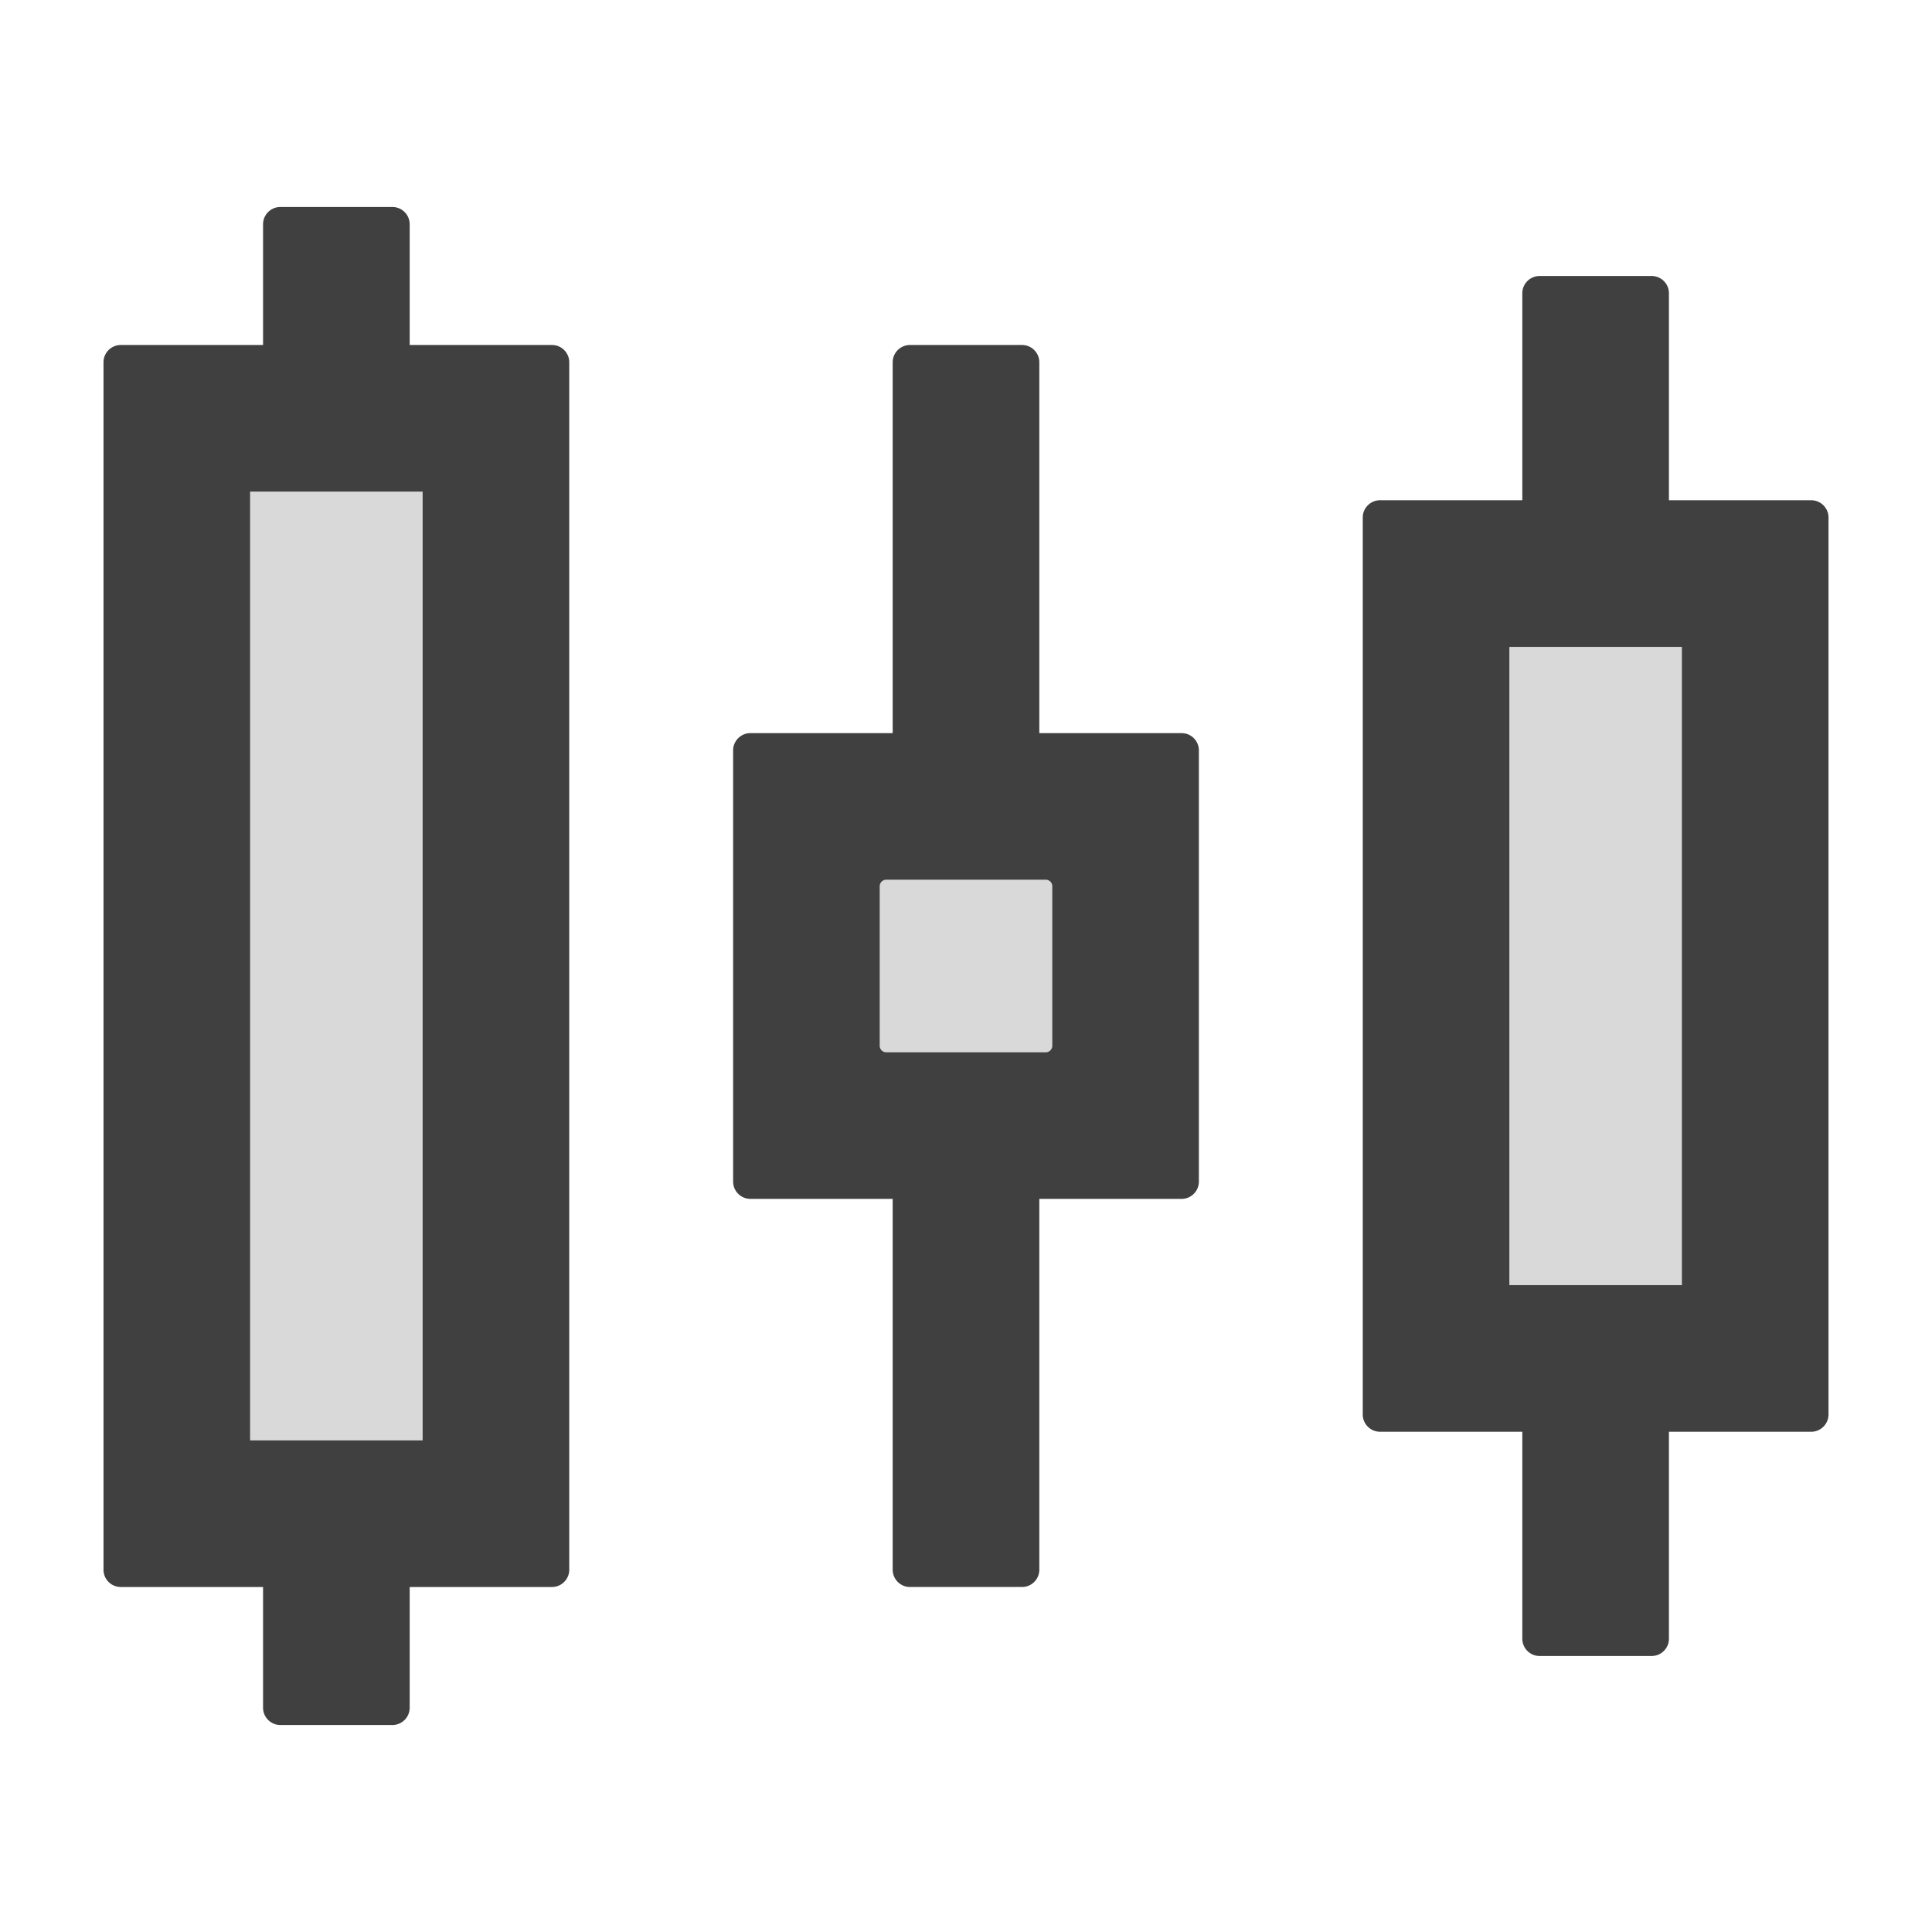 <?xml version="1.0" standalone="no"?><!DOCTYPE svg PUBLIC "-//W3C//DTD SVG 1.1//EN" "http://www.w3.org/Graphics/SVG/1.1/DTD/svg11.dtd"><svg class="icon" width="200px" height="200.00px" viewBox="0 0 1024 1024" version="1.1" xmlns="http://www.w3.org/2000/svg"><path d="M132.571 260.571h91.429v502.857h-91.429z m421.714 205.714h-84.571a3.429 3.429 0 0 0-3.429 3.429v84.571a3.429 3.429 0 0 0 3.429 3.429h84.571a3.429 3.429 0 0 0 3.429-3.429v-84.571a3.429 3.429 0 0 0-3.429-3.429z m245.714-123.429h91.429v338.286h-91.429z" fill="#D9D9D9" /><path d="M960 265.143h-75.429v-109.714c0-5.029-4.114-9.143-9.143-9.143h-59.429c-5.029 0-9.143 4.114-9.143 9.143v109.714h-75.429c-5.029 0-9.143 4.114-9.143 9.143v475.429c0 5.029 4.114 9.143 9.143 9.143h75.429v109.714c0 5.029 4.114 9.143 9.143 9.143h59.429c5.029 0 9.143-4.114 9.143-9.143v-109.714h75.429c5.029 0 9.143-4.114 9.143-9.143V274.286c0-5.029-4.114-9.143-9.143-9.143z m-68.571 416h-91.429V342.857h91.429v338.286zM626.286 388.571h-75.429V192c0-5.029-4.114-9.143-9.143-9.143h-59.429c-5.029 0-9.143 4.114-9.143 9.143v196.571h-75.429c-5.029 0-9.143 4.114-9.143 9.143v228.571c0 5.029 4.114 9.143 9.143 9.143h75.429v196.571c0 5.029 4.114 9.143 9.143 9.143h59.429c5.029 0 9.143-4.114 9.143-9.143V635.429h75.429c5.029 0 9.143-4.114 9.143-9.143V397.714c0-5.029-4.114-9.143-9.143-9.143z m-68.571 165.714a3.429 3.429 0 0 1-3.429 3.429h-84.571a3.429 3.429 0 0 1-3.429-3.429v-84.571a3.429 3.429 0 0 1 3.429-3.429h84.571a3.429 3.429 0 0 1 3.429 3.429v84.571zM292.571 182.857h-75.429v-64c0-5.029-4.114-9.143-9.143-9.143h-59.429c-5.029 0-9.143 4.114-9.143 9.143v64h-75.429c-5.029 0-9.143 4.114-9.143 9.143v640c0 5.029 4.114 9.143 9.143 9.143h75.429v64c0 5.029 4.114 9.143 9.143 9.143h59.429c5.029 0 9.143-4.114 9.143-9.143v-64h75.429c5.029 0 9.143-4.114 9.143-9.143V192c0-5.029-4.114-9.143-9.143-9.143z m-68.571 580.571h-91.429V260.571h91.429v502.857z"  fill="#404040"/></svg>